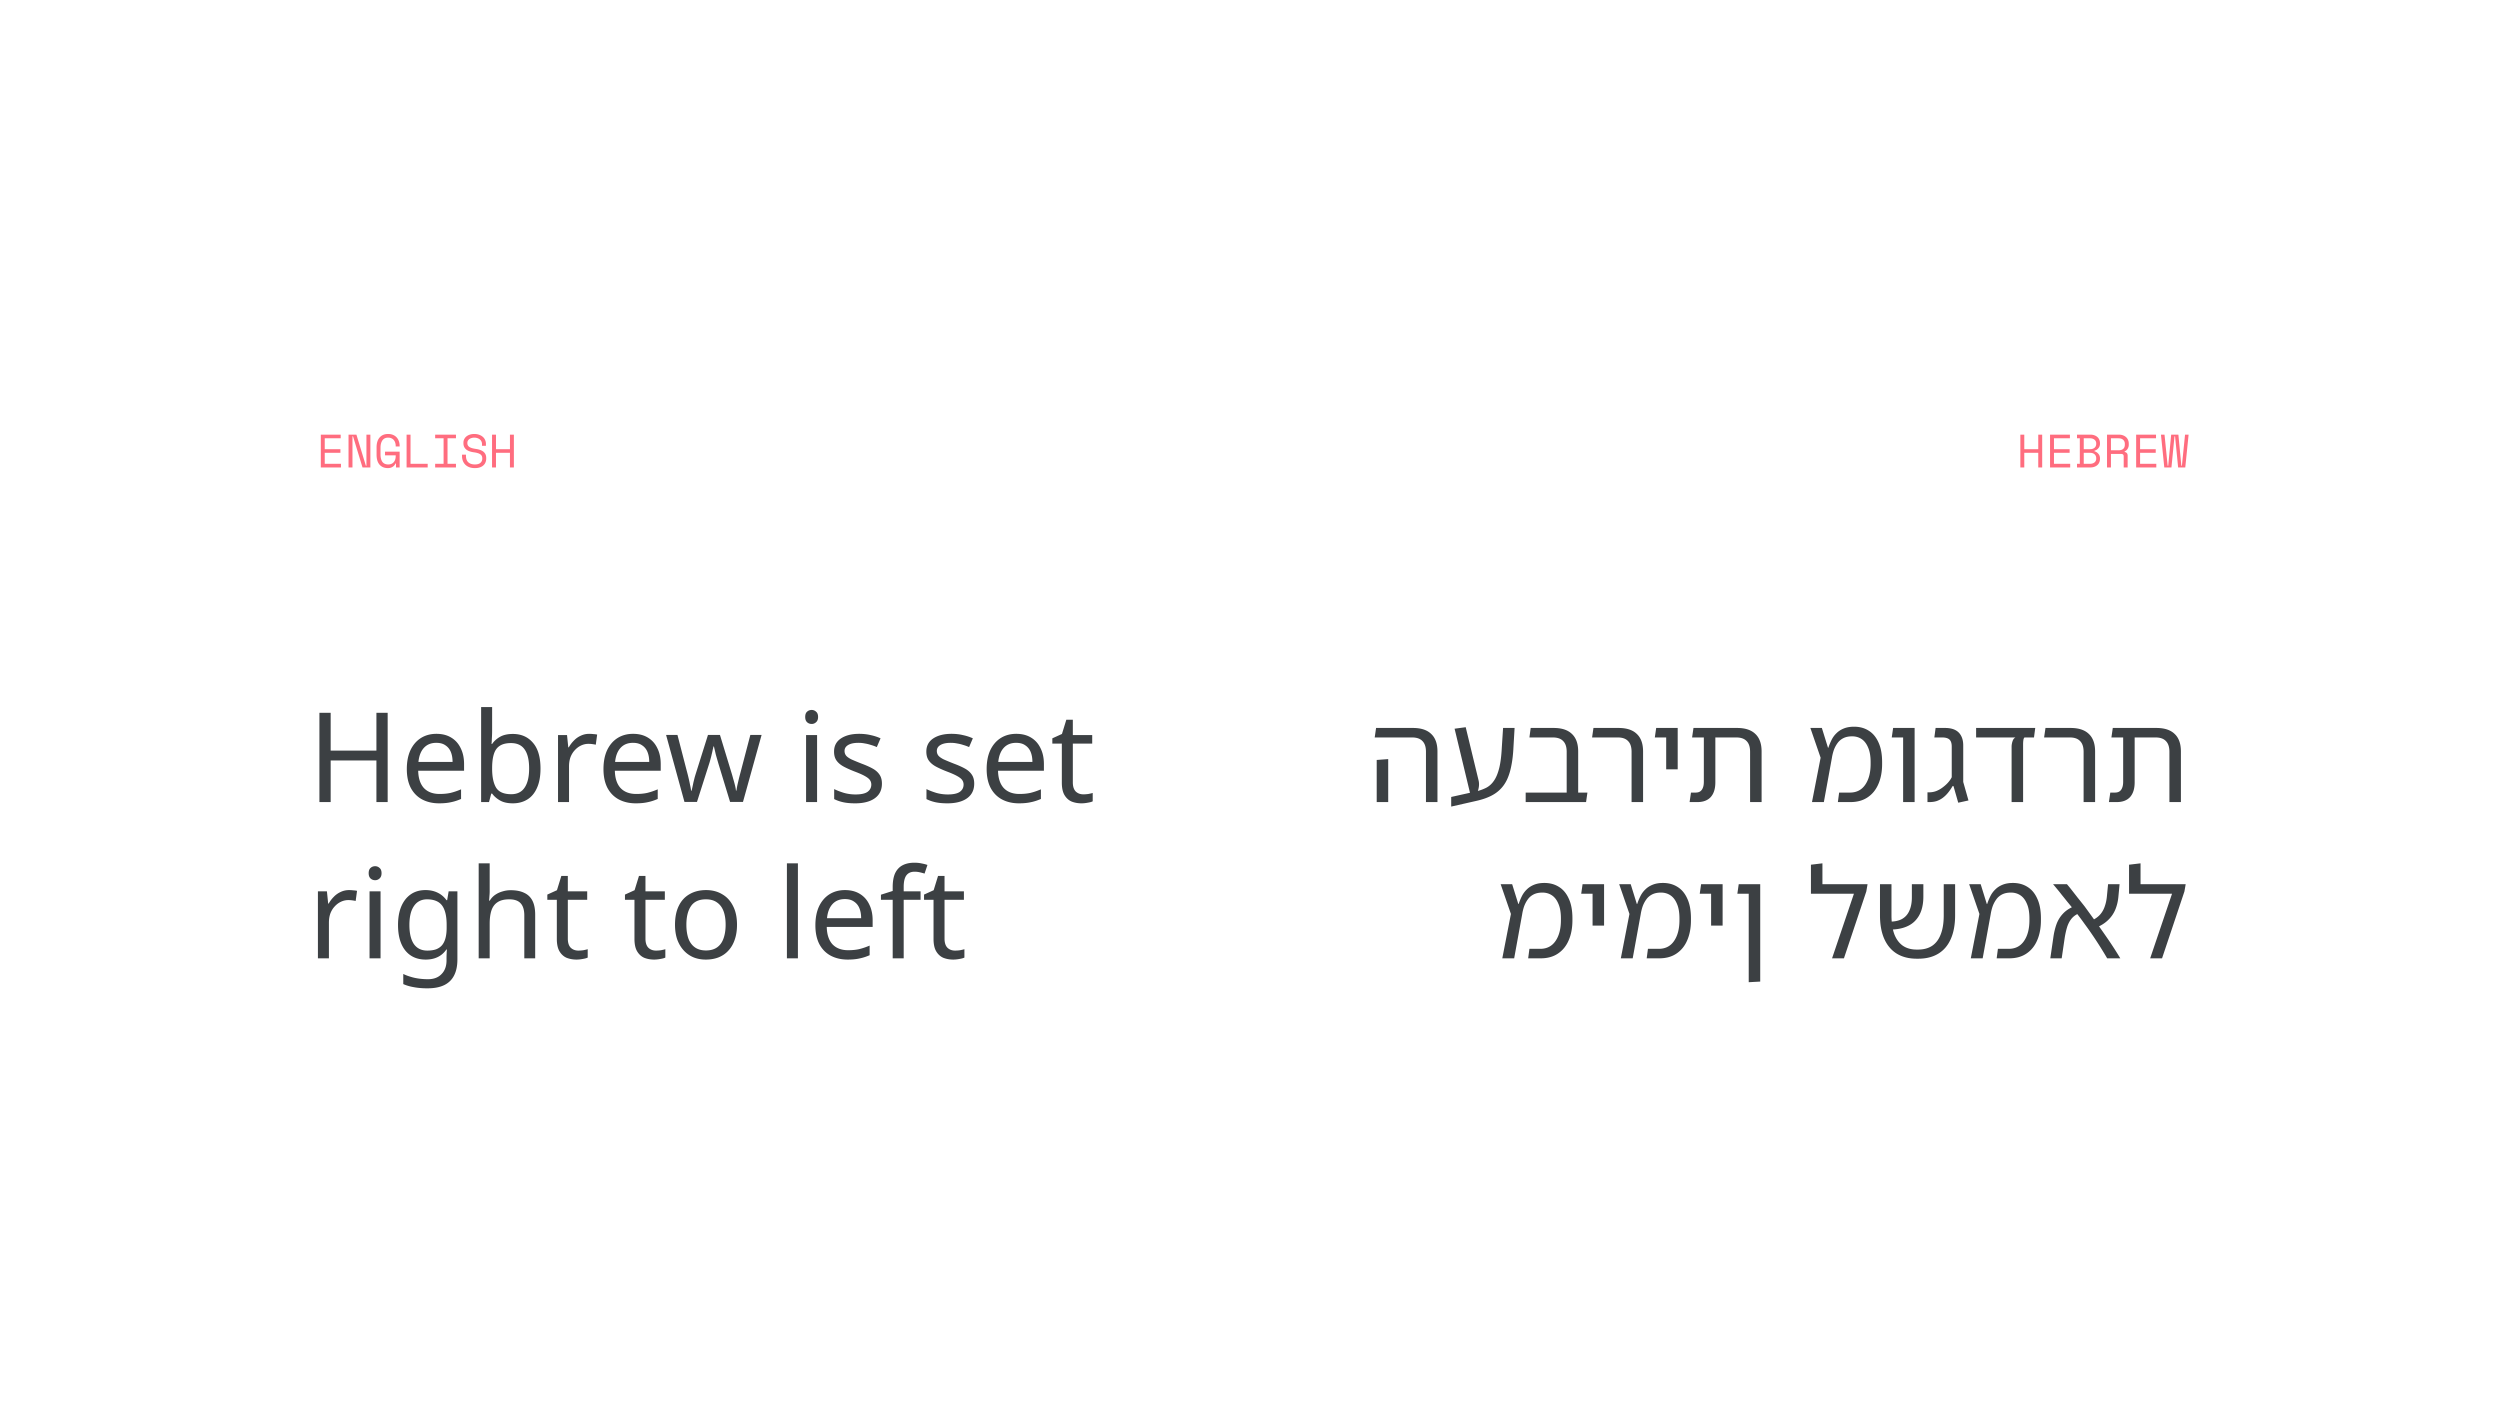 <svg width="1920" height="1080" fill="none" xmlns="http://www.w3.org/2000/svg"><path d="M297.728 616h-8.64v-31.968h-35.136V616h-8.64v-68.544h8.64v28.992h35.136v-28.992h8.64V616Zm37.46-52.416c4.416 0 8.192.96 11.328 2.88 3.2 1.92 5.632 4.64 7.296 8.16 1.728 3.456 2.592 7.52 2.592 12.192v5.088h-35.232c.128 5.824 1.6 10.272 4.416 13.344 2.88 3.008 6.88 4.512 12 4.512 3.264 0 6.144-.288 8.64-.864 2.56-.64 5.184-1.536 7.872-2.688v7.392c-2.624 1.152-5.216 1.984-7.776 2.496-2.56.576-5.6.864-9.12.864-4.864 0-9.184-.992-12.96-2.976-3.712-1.984-6.624-4.928-8.736-8.832-2.048-3.968-3.072-8.8-3.072-14.496 0-5.632.928-10.464 2.784-14.496 1.92-4.032 4.576-7.136 7.968-9.312 3.456-2.176 7.456-3.264 12-3.264Zm-.096 6.912c-4.032 0-7.232 1.312-9.6 3.936-2.304 2.56-3.68 6.144-4.128 10.752h26.208c0-2.944-.448-5.504-1.344-7.68-.896-2.176-2.272-3.872-4.128-5.088-1.792-1.28-4.128-1.92-7.008-1.92Zm42.86-9.696c0 2.176-.064 4.224-.192 6.144-.064 1.856-.16 3.328-.288 4.416h.48c1.472-2.176 3.488-4 6.048-5.472 2.56-1.472 5.856-2.208 9.888-2.208 6.4 0 11.52 2.24 15.36 6.72 3.904 4.416 5.856 11.04 5.856 19.872 0 5.888-.896 10.816-2.688 14.784-1.728 3.968-4.192 6.944-7.392 8.928-3.2 1.984-6.912 2.976-11.136 2.976-4.032 0-7.328-.736-9.888-2.208-2.56-1.472-4.576-3.232-6.048-5.28h-.672L375.552 616h-6.048v-72.96h8.448v17.76Zm14.496 9.888c-3.648 0-6.528.704-8.64 2.112-2.112 1.344-3.616 3.456-4.512 6.336-.896 2.816-1.344 6.432-1.344 10.848v.384c0 6.336 1.024 11.2 3.072 14.592 2.112 3.328 5.984 4.992 11.616 4.992 4.608 0 8.032-1.696 10.272-5.088 2.304-3.392 3.456-8.288 3.456-14.688 0-6.464-1.152-11.328-3.456-14.592-2.24-3.264-5.728-4.896-10.464-4.896Zm60.118-7.104c.96 0 1.984.064 3.072.192 1.152.064 2.144.192 2.976.384l-1.056 7.776a27.757 27.757 0 0 0-2.784-.48 21.07 21.07 0 0 0-2.784-.192c-1.984 0-3.872.416-5.664 1.248-1.792.832-3.392 2.016-4.8 3.552-1.408 1.472-2.528 3.264-3.36 5.376-.768 2.112-1.152 4.48-1.152 7.104V616h-8.448v-51.456h6.912l.96 9.408h.384a24.086 24.086 0 0 1 3.936-5.184 16.913 16.913 0 0 1 5.28-3.744c1.984-.96 4.16-1.44 6.528-1.44Zm33.654 0c4.416 0 8.192.96 11.328 2.88 3.2 1.92 5.632 4.64 7.296 8.16 1.728 3.456 2.592 7.52 2.592 12.192v5.088h-35.232c.128 5.824 1.6 10.272 4.416 13.344 2.88 3.008 6.88 4.512 12 4.512 3.264 0 6.144-.288 8.64-.864 2.56-.64 5.184-1.536 7.872-2.688v7.392c-2.624 1.152-5.216 1.984-7.776 2.496-2.56.576-5.6.864-9.12.864-4.864 0-9.184-.992-12.96-2.976-3.712-1.984-6.624-4.928-8.736-8.832-2.048-3.968-3.072-8.8-3.072-14.496 0-5.632.928-10.464 2.784-14.496 1.92-4.032 4.576-7.136 7.968-9.312 3.456-2.176 7.456-3.264 12-3.264Zm-.096 6.912c-4.032 0-7.232 1.312-9.6 3.936-2.304 2.56-3.68 6.144-4.128 10.752h26.208c0-2.944-.448-5.504-1.344-7.68-.896-2.176-2.272-3.872-4.128-5.088-1.792-1.28-4.128-1.92-7.008-1.92Zm65.752 16.416a311.82 311.82 0 0 0-1.152-3.936 531.485 531.485 0 0 1-1.056-3.744 92.412 92.412 0 0 0-.768-3.36 41.938 41.938 0 0 1-.576-2.592h-.384c-.128.704-.32 1.568-.576 2.592a48.2 48.2 0 0 1-.768 3.36 56.043 56.043 0 0 1-.96 3.84 53.464 53.464 0 0 1-1.152 3.936l-9.216 28.896h-9.6l-14.112-51.456h8.736l7.104 27.456c.512 1.856.992 3.744 1.44 5.664.448 1.856.832 3.648 1.152 5.376.384 1.664.64 3.104.768 4.32h.384c.192-.768.416-1.728.672-2.88.256-1.152.512-2.368.768-3.648l.96-3.84c.384-1.28.736-2.432 1.056-3.456l9.12-28.992h9.216l8.832 28.992c.448 1.472.896 3.04 1.344 4.704a80.69 80.69 0 0 1 1.344 4.896c.384 1.536.64 2.912.768 4.128h.384c.128-1.088.352-2.432.672-4.032.384-1.664.8-3.456 1.248-5.376a752.369 752.369 0 0 1 1.536-5.856l7.2-27.456h8.64l-14.304 51.456h-9.888l-8.832-28.992Zm75.638-22.368V616h-8.448v-51.456h8.448Zm-4.128-19.296c1.28 0 2.4.448 3.36 1.344 1.024.832 1.536 2.176 1.536 4.032 0 1.792-.512 3.136-1.536 4.032-.96.896-2.08 1.344-3.36 1.344-1.408 0-2.592-.448-3.552-1.344-.96-.896-1.44-2.24-1.44-4.032 0-1.856.48-3.2 1.44-4.032.96-.896 2.144-1.344 3.552-1.344Zm53.934 56.544c0 3.328-.832 6.112-2.496 8.352-1.664 2.24-4.032 3.936-7.104 5.088-3.072 1.152-6.72 1.728-10.944 1.728-3.584 0-6.688-.288-9.312-.864-2.56-.576-4.832-1.376-6.816-2.4v-7.68c2.048 1.024 4.512 1.984 7.392 2.88a32.681 32.681 0 0 0 8.928 1.248c4.288 0 7.392-.672 9.312-2.016 1.92-1.408 2.88-3.264 2.88-5.568 0-1.28-.352-2.432-1.056-3.456-.704-1.024-1.984-2.048-3.84-3.072-1.792-1.024-4.384-2.176-7.776-3.456-3.328-1.28-6.176-2.56-8.544-3.84-2.368-1.28-4.192-2.816-5.472-4.608-1.28-1.792-1.92-4.096-1.92-6.912 0-4.352 1.76-7.712 5.28-10.08 3.584-2.368 8.256-3.552 14.016-3.552 3.136 0 6.048.32 8.736.96 2.752.576 5.312 1.408 7.68 2.496l-2.88 6.72a31.249 31.249 0 0 0-4.512-1.632 29.678 29.678 0 0 0-4.704-1.152c-1.6-.32-3.232-.48-4.896-.48-3.456 0-6.112.576-7.968 1.728-1.792 1.088-2.688 2.592-2.688 4.512 0 1.408.416 2.624 1.248 3.648.832.96 2.208 1.92 4.128 2.88 1.984.896 4.608 1.984 7.872 3.264 3.264 1.216 6.048 2.464 8.352 3.744 2.304 1.28 4.064 2.848 5.28 4.704 1.216 1.792 1.824 4.064 1.824 6.816Zm70.875 0c0 3.328-.832 6.112-2.496 8.352-1.664 2.24-4.032 3.936-7.104 5.088-3.072 1.152-6.72 1.728-10.944 1.728-3.584 0-6.688-.288-9.312-.864-2.56-.576-4.832-1.376-6.816-2.4v-7.68c2.048 1.024 4.512 1.984 7.392 2.88a32.681 32.681 0 0 0 8.928 1.248c4.288 0 7.392-.672 9.312-2.016 1.92-1.408 2.88-3.264 2.88-5.568 0-1.28-.352-2.432-1.056-3.456-.704-1.024-1.984-2.048-3.84-3.072-1.792-1.024-4.384-2.176-7.776-3.456-3.328-1.28-6.176-2.56-8.544-3.84-2.368-1.28-4.192-2.816-5.472-4.608-1.28-1.792-1.92-4.096-1.92-6.912 0-4.352 1.76-7.712 5.28-10.08 3.584-2.368 8.256-3.552 14.016-3.552 3.136 0 6.048.32 8.736.96 2.752.576 5.312 1.408 7.68 2.496l-2.88 6.72a31.249 31.249 0 0 0-4.512-1.632 29.678 29.678 0 0 0-4.704-1.152c-1.6-.32-3.232-.48-4.896-.48-3.456 0-6.112.576-7.968 1.728-1.792 1.088-2.688 2.592-2.688 4.512 0 1.408.416 2.624 1.248 3.648.832.96 2.208 1.92 4.128 2.88 1.984.896 4.608 1.984 7.872 3.264 3.264 1.216 6.048 2.464 8.352 3.744 2.304 1.28 4.064 2.848 5.28 4.704 1.216 1.792 1.824 4.064 1.824 6.816Zm32.306-38.208c4.416 0 8.192.96 11.328 2.88 3.2 1.92 5.632 4.64 7.296 8.16 1.728 3.456 2.592 7.52 2.592 12.192v5.088h-35.232c.128 5.824 1.6 10.272 4.416 13.344 2.88 3.008 6.88 4.512 12 4.512 3.264 0 6.144-.288 8.64-.864 2.56-.64 5.184-1.536 7.872-2.688v7.392c-2.624 1.152-5.216 1.984-7.776 2.496-2.56.576-5.6.864-9.12.864-4.864 0-9.184-.992-12.96-2.976-3.712-1.984-6.624-4.928-8.736-8.832-2.048-3.968-3.072-8.8-3.072-14.496 0-5.632.928-10.464 2.784-14.496 1.92-4.032 4.576-7.136 7.968-9.312 3.456-2.176 7.456-3.264 12-3.264Zm-.096 6.912c-4.032 0-7.232 1.312-9.6 3.936-2.304 2.56-3.68 6.144-4.128 10.752h26.208c0-2.944-.448-5.504-1.344-7.68-.896-2.176-2.272-3.872-4.128-5.088-1.792-1.28-4.128-1.92-7.008-1.92ZM832 610.048c1.28 0 2.592-.096 3.936-.288 1.344-.256 2.432-.512 3.264-.768v6.432c-.896.448-2.176.8-3.84 1.056-1.664.32-3.264.48-4.8.48-2.688 0-5.184-.448-7.488-1.344-2.24-.96-4.064-2.592-5.472-4.896-1.408-2.304-2.112-5.536-2.112-9.696v-29.952h-7.296v-4.032l7.392-3.36 3.36-10.944h4.992v11.808h14.88v6.528h-14.88v29.76c0 3.136.736 5.472 2.208 7.008 1.536 1.472 3.488 2.208 5.856 2.208Zm-563.84 73.536c.96 0 1.984.064 3.072.192 1.152.064 2.144.192 2.976.384l-1.056 7.776a27.757 27.757 0 0 0-2.784-.48 21.07 21.07 0 0 0-2.784-.192c-1.984 0-3.872.416-5.664 1.248-1.792.832-3.392 2.016-4.8 3.552-1.408 1.472-2.528 3.264-3.36 5.376-.768 2.112-1.152 4.48-1.152 7.104V736h-8.448v-51.456h6.912l.96 9.408h.384a24.086 24.086 0 0 1 3.936-5.184 16.913 16.913 0 0 1 5.28-3.744c1.984-.96 4.16-1.44 6.528-1.44Zm24.104.96V736h-8.448v-51.456h8.448Zm-4.128-19.296c1.28 0 2.4.448 3.36 1.344 1.024.832 1.536 2.176 1.536 4.032 0 1.792-.512 3.136-1.536 4.032-.96.896-2.08 1.344-3.36 1.344-1.408 0-2.592-.448-3.552-1.344-.96-.896-1.44-2.24-1.44-4.032 0-1.856.48-3.2 1.44-4.032.96-.896 2.144-1.344 3.552-1.344Zm38.67 18.336c3.392 0 6.432.64 9.12 1.92 2.752 1.28 5.088 3.232 7.008 5.856h.48l1.152-6.816h6.72v52.32c0 4.864-.832 8.928-2.496 12.192-1.664 3.328-4.192 5.824-7.584 7.488-3.392 1.664-7.712 2.496-12.96 2.496-3.712 0-7.136-.288-10.272-.864-3.072-.512-5.824-1.312-8.256-2.4V748c1.664.832 3.488 1.536 5.472 2.112 1.984.64 4.128 1.12 6.432 1.44 2.304.32 4.672.48 7.104.48 4.416 0 7.872-1.312 10.368-3.936 2.56-2.56 3.84-6.08 3.84-10.56v-2.016c0-.768.032-1.856.096-3.264.064-1.472.128-2.496.192-3.072h-.384c-1.792 2.624-4.032 4.576-6.72 5.856-2.624 1.28-5.696 1.92-9.216 1.92-6.656 0-11.872-2.336-15.648-7.008-3.712-4.672-5.568-11.2-5.568-19.584 0-5.504.832-10.24 2.496-14.208 1.728-4.032 4.16-7.136 7.296-9.312 3.136-2.176 6.912-3.264 11.328-3.264Zm1.152 7.104c-2.88 0-5.344.768-7.392 2.304-1.984 1.536-3.52 3.776-4.608 6.72-1.024 2.944-1.536 6.528-1.536 10.752 0 6.336 1.152 11.2 3.456 14.592 2.368 3.328 5.792 4.992 10.272 4.992 2.624 0 4.864-.32 6.72-.96 1.856-.704 3.392-1.76 4.608-3.168 1.216-1.472 2.112-3.328 2.688-5.568.576-2.24.864-4.896.864-7.968v-2.016c0-4.672-.544-8.448-1.632-11.328-1.024-2.88-2.656-4.992-4.896-6.336-2.24-1.344-5.088-2.016-8.544-2.016Zm48.119-6.24c0 1.216-.064 2.464-.192 3.744a47.021 47.021 0 0 1-.288 3.456h.576c1.088-1.792 2.464-3.264 4.128-4.416 1.664-1.152 3.52-2.016 5.568-2.592 2.048-.64 4.16-.96 6.336-.96 4.16 0 7.616.672 10.368 2.016 2.816 1.28 4.928 3.296 6.336 6.048 1.408 2.752 2.112 6.336 2.112 10.752V736h-8.352v-32.928c0-4.16-.928-7.264-2.784-9.312-1.856-2.048-4.768-3.072-8.736-3.072-3.84 0-6.848.736-9.024 2.208-2.176 1.408-3.744 3.52-4.704 6.336-.896 2.752-1.344 6.144-1.344 10.176V736h-8.448v-72.96h8.448v21.408Zm68.079 45.6c1.281 0 2.593-.096 3.937-.288 1.344-.256 2.432-.512 3.264-.768v6.432c-.896.448-2.176.8-3.84 1.056-1.664.32-3.264.48-4.8.48-2.688 0-5.184-.448-7.488-1.344-2.24-.96-4.064-2.592-5.472-4.896-1.408-2.304-2.112-5.536-2.112-9.696v-29.952h-7.296v-4.032l7.392-3.36 3.36-10.944h4.992v11.808h14.88v6.528h-14.88v29.76c0 3.136.736 5.472 2.208 7.008 1.536 1.472 3.488 2.208 5.855 2.208Zm59.625 0c1.281 0 2.593-.096 3.937-.288 1.344-.256 2.432-.512 3.264-.768v6.432c-.896.448-2.176.8-3.84 1.056-1.664.32-3.264.48-4.8.48-2.688 0-5.184-.448-7.488-1.344-2.24-.96-4.064-2.592-5.472-4.896-1.408-2.304-2.112-5.536-2.112-9.696v-29.952h-7.296v-4.032l7.392-3.36 3.36-10.944h4.992v11.808h14.88v6.528h-14.88v29.76c0 3.136.736 5.472 2.208 7.008 1.536 1.472 3.488 2.208 5.855 2.208Zm62.24-19.872c0 4.288-.576 8.096-1.728 11.424-1.088 3.264-2.688 6.048-4.8 8.352-2.048 2.304-4.576 4.064-7.584 5.28-2.944 1.152-6.24 1.728-9.888 1.728-3.392 0-6.528-.576-9.408-1.728a21.262 21.262 0 0 1-7.488-5.28c-2.112-2.304-3.776-5.088-4.992-8.352-1.152-3.328-1.728-7.136-1.728-11.424 0-5.696.96-10.496 2.88-14.4 1.92-3.968 4.672-6.976 8.256-9.024 3.584-2.112 7.84-3.168 12.768-3.168 4.672 0 8.768 1.056 12.288 3.168 3.584 2.048 6.368 5.056 8.352 9.024 2.048 3.904 3.072 8.704 3.072 14.4Zm-38.88 0c0 4.032.512 7.552 1.536 10.56 1.088 2.944 2.752 5.216 4.992 6.816 2.24 1.6 5.088 2.4 8.544 2.4 3.456 0 6.304-.8 8.544-2.4 2.24-1.6 3.872-3.872 4.896-6.816 1.088-3.008 1.632-6.528 1.632-10.56 0-4.096-.544-7.584-1.632-10.464-1.088-2.88-2.752-5.088-4.992-6.624-2.176-1.6-5.024-2.4-8.544-2.4-5.248 0-9.056 1.728-11.424 5.184-2.368 3.456-3.552 8.224-3.552 14.304ZM612.796 736h-8.448v-72.96h8.448V736Zm36.174-52.416c4.416 0 8.192.96 11.328 2.88 3.2 1.92 5.632 4.64 7.296 8.16 1.728 3.456 2.592 7.52 2.592 12.192v5.088h-35.232c.128 5.824 1.6 10.272 4.416 13.344 2.88 3.008 6.88 4.512 12 4.512 3.264 0 6.144-.288 8.64-.864 2.56-.64 5.184-1.536 7.872-2.688v7.392c-2.624 1.152-5.216 1.984-7.776 2.496-2.56.576-5.6.864-9.12.864-4.864 0-9.184-.992-12.96-2.976-3.712-1.984-6.624-4.928-8.736-8.832-2.048-3.968-3.072-8.8-3.072-14.496 0-5.632.928-10.464 2.784-14.496 1.92-4.032 4.576-7.136 7.968-9.312 3.456-2.176 7.456-3.264 12-3.264Zm-.096 6.912c-4.032 0-7.232 1.312-9.6 3.936-2.304 2.56-3.68 6.144-4.128 10.752h26.208c0-2.944-.448-5.504-1.344-7.68-.896-2.176-2.272-3.872-4.128-5.088-1.792-1.28-4.128-1.92-7.008-1.92Zm58.123.576h-12.96V736h-8.448v-44.928h-9.024v-3.936l9.024-2.88v-2.976c0-4.416.64-8 1.92-10.752 1.344-2.752 3.264-4.768 5.76-6.048 2.496-1.28 5.504-1.92 9.024-1.92 2.048 0 3.904.192 5.568.576 1.728.32 3.2.704 4.416 1.152l-2.208 6.624a53.852 53.852 0 0 0-3.552-.96 17.76 17.76 0 0 0-4.128-.48c-2.816 0-4.928.96-6.336 2.88-1.344 1.856-2.016 4.8-2.016 8.832v3.36h12.96v6.528Zm26.472 38.976c1.28 0 2.592-.096 3.936-.288 1.344-.256 2.432-.512 3.264-.768v6.432c-.896.448-2.176.8-3.84 1.056-1.664.32-3.264.48-4.8.48-2.688 0-5.184-.448-7.488-1.344-2.24-.96-4.064-2.592-5.472-4.896-1.408-2.304-2.112-5.536-2.112-9.696v-29.952h-7.296v-4.032l7.392-3.36 3.36-10.944h4.992v11.808h14.88v6.528h-14.88v29.76c0 3.136.736 5.472 2.208 7.008 1.536 1.472 3.488 2.208 5.856 2.208ZM1095.14 616v-38.592c0-3.712-.9-6.464-2.69-8.256-1.73-1.856-4.39-2.784-7.97-2.784h-28.7l1.05-7.296h28.32c6.21 0 10.88 1.536 14.02 4.608 3.2 3.008 4.8 7.488 4.8 13.44V616h-8.83Zm-37.83 0v-32.352l8.83-.672V616h-8.83Zm57.21 3.456v-7.392l19.4-4.32c2.81-.704 5.34-1.632 7.58-2.784 2.3-1.216 4.26-3.008 5.86-5.376 1.66-2.368 3-5.6 4.03-9.696 1.02-4.096 1.69-9.408 2.01-15.936l.96-14.88h8.84l-.87 14.88c-.25 5.312-.8 10.016-1.63 14.112-.77 4.032-1.86 7.552-3.26 10.56-1.41 3.008-3.2 5.568-5.38 7.68-2.11 2.112-4.67 3.872-7.68 5.28-2.94 1.408-6.4 2.56-10.37 3.456l-19.49 4.416Zm15.17-7.488-12.57-52.32 8.54-1.152 9.89 40.896c.32 1.28.41 2.656.29 4.128-.13 1.408-.45 2.848-.96 4.32a21.397 21.397 0 0 1-1.83 4.128h-3.36Zm73.52 4.032v-38.592c0-3.712-.9-6.464-2.69-8.256-1.73-1.856-4.39-2.784-7.97-2.784h-17.95l.96-7.296h17.66c6.21 0 10.88 1.536 14.02 4.608 3.2 3.008 4.8 7.488 4.8 13.44v32.544a9.424 9.424 0 0 1-1.44 3.264 30.965 30.965 0 0 1-2.21 3.072h-5.18Zm-31.49 0v-7.296h47.42l-1.05 7.296h-46.37Zm81.33 0v-38.592c0-3.712-.89-6.464-2.69-8.256-1.72-1.856-4.35-2.784-7.87-2.784h-19.77l1.05-7.296h19.3c6.21 0 10.88 1.536 14.01 4.608 3.2 3.008 4.8 7.488 4.8 13.44V616h-8.83Zm26.58-25.152v-31.776h8.84v31.776h-8.84Zm-8.73-24.48 1.05-7.296h12.68v7.296h-13.73ZM1344.07 616v-38.592c0-3.712-.89-6.464-2.68-8.256-1.73-1.856-4.39-2.784-7.97-2.784h-24.87v-7.296h25.54c6.21 0 10.88 1.536 14.02 4.608 3.2 3.008 4.8 7.488 4.8 13.44V616h-8.84Zm-46.46 0 1.06-7.296h3.45c1.47 0 2.66-.288 3.55-.864.96-.64 1.67-1.568 2.12-2.784.51-1.216.76-2.784.76-4.704v-39.36h8.84v39.84c0 4.928-1.19 8.704-3.56 11.328-2.36 2.56-5.79 3.84-10.27 3.84h-5.95Zm1.92-49.632 1.06-7.296h12.19v7.296h-13.25ZM1391.6 616l6.63-34.08-7.87-22.848h8.83l4.7 15.168h.29c.7-2.112 1.54-4.128 2.5-6.048s2.2-3.616 3.74-5.088c1.54-1.536 3.42-2.752 5.66-3.648 2.24-.896 4.87-1.344 7.88-1.344 4.28 0 8.03 1.024 11.23 3.072 3.2 1.984 5.69 4.992 7.49 9.024 1.85 3.968 2.78 9.024 2.78 15.168v1.344c0 5.888-.96 11.04-2.88 15.456-1.86 4.352-4.61 7.744-8.26 10.176-3.58 2.432-8 3.648-13.24 3.648h-9.6l.96-7.296h8.25c5.12 0 9.06-2.016 11.81-6.048s4.13-9.344 4.13-15.936v-1.344c0-4.608-.64-8.352-1.92-11.232-1.22-2.944-2.88-5.12-4.99-6.528-2.12-1.408-4.55-2.112-7.3-2.112-2.69 0-4.96.48-6.82 1.44-1.85.96-3.36 2.272-4.51 3.936a21.296 21.296 0 0 0-2.78 5.376 36.706 36.706 0 0 0-1.44 5.952L1400.72 616h-9.12Zm70 0v-56.928h8.83V616h-8.83Zm-8.73-49.632 1.05-7.296h13.44v7.296h-14.49Zm51.05 50.112-3.65-12.768h-.67c-1.15 1.984-2.37 3.744-3.65 5.28a23.011 23.011 0 0 1-4.03 3.84 17.654 17.654 0 0 1-4.61 2.4c-1.66.512-3.52.768-5.57.768h-1.44v-7.488h1.25c1.98 0 3.87-.352 5.66-1.056 1.86-.768 3.56-1.76 5.09-2.976 1.6-1.216 2.95-2.464 4.03-3.744 1.16-1.344 2.02-2.624 2.6-3.84v-23.52c0-2.496-.58-4.288-1.73-5.376s-3.04-1.632-5.67-1.632h-5.95l.96-7.296h7.2c3.14 0 5.73.512 7.78 1.536s3.58 2.528 4.61 4.512c1.08 1.984 1.63 4.448 1.63 7.392v28.032l4.03 14.208-7.87 1.728Zm13.73-50.112v-7.296h45.41l-.96 7.296h-44.45ZM1544.91 616v-42.624c0-.768.1-1.6.29-2.496.19-.96.48-1.856.86-2.688.45-.832 1.06-1.44 1.83-1.824h6.91c-.45.448-.74 1.152-.86 2.112-.13.96-.2 2.016-.2 3.168V616h-8.83Zm55.3 0v-38.592c0-3.712-.9-6.464-2.69-8.256-1.73-1.856-4.35-2.784-7.87-2.784h-19.78l1.06-7.296h19.29c6.21 0 10.88 1.536 14.02 4.608 3.2 3.008 4.8 7.488 4.8 13.44V616h-8.83Zm65.9 0v-38.592c0-3.712-.9-6.464-2.69-8.256-1.73-1.856-4.39-2.784-7.97-2.784h-24.86v-7.296h25.53c6.21 0 10.88 1.536 14.02 4.608 3.2 3.008 4.8 7.488 4.8 13.44V616h-8.83Zm-46.47 0 1.06-7.296h3.45c1.48 0 2.66-.288 3.56-.864.96-.64 1.66-1.568 2.11-2.784.51-1.216.77-2.784.77-4.704v-39.36h8.83v39.84c0 4.928-1.19 8.704-3.55 11.328-2.37 2.56-5.8 3.84-10.28 3.84h-5.95Zm1.92-49.632 1.06-7.296h12.19v7.296h-13.25ZM1153.76 736l6.62-34.08-7.87-22.848h8.83l4.71 15.168h.29c.7-2.112 1.53-4.128 2.49-6.048.96-1.92 2.21-3.616 3.75-5.088 1.53-1.536 3.42-2.752 5.66-3.648 2.24-.896 4.86-1.344 7.87-1.344 4.29 0 8.03 1.024 11.23 3.072 3.2 1.984 5.7 4.992 7.49 9.024 1.86 3.968 2.79 9.024 2.79 15.168v1.344c0 5.888-.96 11.04-2.88 15.456-1.86 4.352-4.61 7.744-8.26 10.176-3.58 2.432-8 3.648-13.25 3.648h-9.6l.96-7.296h8.26c5.12 0 9.05-2.016 11.81-6.048 2.75-4.032 4.12-9.344 4.12-15.936v-1.344c0-4.608-.64-8.352-1.92-11.232-1.21-2.944-2.88-5.12-4.99-6.528-2.11-1.408-4.54-2.112-7.29-2.112-2.69 0-4.96.48-6.82 1.44-1.86.96-3.36 2.272-4.51 3.936-1.15 1.6-2.08 3.392-2.79 5.376a36.706 36.706 0 0 0-1.44 5.952L1162.88 736h-9.12Zm69.34-25.152v-31.776h8.83v31.776h-8.83Zm-8.73-24.48 1.05-7.296h12.67v7.296h-13.72ZM1244.79 736l6.63-34.08-7.88-22.848h8.84l4.7 15.168h.29c.7-2.112 1.53-4.128 2.49-6.048.96-1.92 2.21-3.616 3.75-5.088 1.53-1.536 3.42-2.752 5.66-3.648 2.24-.896 4.87-1.344 7.87-1.344 4.29 0 8.04 1.024 11.24 3.072 3.2 1.984 5.69 4.992 7.48 9.024 1.86 3.968 2.79 9.024 2.79 15.168v1.344c0 5.888-.96 11.04-2.88 15.456-1.86 4.352-4.61 7.744-8.26 10.176-3.58 2.432-8 3.648-13.25 3.648h-9.6l.96-7.296h8.26c5.12 0 9.06-2.016 11.81-6.048s4.13-9.344 4.13-15.936v-1.344c0-4.608-.64-8.352-1.92-11.232-1.22-2.944-2.88-5.12-5-6.528-2.11-1.408-4.54-2.112-7.29-2.112-2.69 0-4.96.48-6.82 1.44-1.85.96-3.36 2.272-4.51 3.936a21.296 21.296 0 0 0-2.78 5.376 36.706 36.706 0 0 0-1.44 5.952L1253.91 736h-9.12Zm69.34-25.152v-31.776h8.84v31.776h-8.84Zm-8.73-24.48 1.05-7.296h12.68v7.296h-13.73Zm37.62 67.968v-75.264h8.83v74.784l-8.83.48Zm-8.73-67.968 1.05-7.296h13.44v7.296h-14.49Zm65.34-7.296h34.65l-.96 5.568-17.18 51.36h-9.12l16.8-49.632h-33.02v-22.272l8.83-1.056v16.032Zm72.52 57.216c-6.01 0-11.13-1.28-15.36-3.84-4.16-2.56-7.36-6.304-9.6-11.232-2.24-4.992-3.36-11.104-3.36-18.336v-23.808h8.83v23.808c0 5.824.74 10.72 2.21 14.688 1.54 3.904 3.75 6.848 6.63 8.832 2.88 1.92 6.4 2.88 10.56 2.88h.96c4.28 0 7.9-.96 10.84-2.88 2.95-1.984 5.16-4.928 6.63-8.832 1.53-3.904 2.3-8.768 2.3-14.592v-23.904h8.74v23.808c0 7.232-1.12 13.344-3.36 18.336-2.18 4.928-5.38 8.672-9.6 11.232-4.23 2.56-9.35 3.84-15.36 3.84h-1.06Zm-21.79-22.368-.67-6.144c4.29.192 7.81-.384 10.56-1.728 2.75-1.408 4.77-3.552 6.05-6.432 1.34-2.88 2.01-6.368 2.01-10.464v-10.08h8.83v9.504c0 4.032-.54 7.648-1.63 10.848-1.09 3.136-2.75 5.824-4.99 8.064-2.18 2.176-4.96 3.808-8.35 4.896-3.33 1.088-7.27 1.6-11.81 1.536Zm63.21 22.08 6.63-34.08-7.88-22.848h8.84l4.7 15.168h.29c.7-2.112 1.53-4.128 2.49-6.048.96-1.92 2.21-3.616 3.75-5.088 1.53-1.536 3.42-2.752 5.66-3.648 2.24-.896 4.87-1.344 7.87-1.344 4.29 0 8.04 1.024 11.24 3.072 3.2 1.984 5.69 4.992 7.48 9.024 1.86 3.968 2.79 9.024 2.79 15.168v1.344c0 5.888-.96 11.04-2.88 15.456-1.86 4.352-4.61 7.744-8.26 10.176-3.58 2.432-8 3.648-13.25 3.648h-9.6l.96-7.296h8.26c5.12 0 9.06-2.016 11.81-6.048s4.13-9.344 4.13-15.936v-1.344c0-4.608-.64-8.352-1.92-11.232-1.22-2.944-2.88-5.12-5-6.528-2.11-1.408-4.54-2.112-7.29-2.112-2.69 0-4.96.48-6.82 1.44-1.85.96-3.36 2.272-4.51 3.936a21.296 21.296 0 0 0-2.78 5.376 36.706 36.706 0 0 0-1.44 5.952L1522.69 736h-9.12Zm104.75 0c-2.81-4.8-5.69-9.44-8.64-13.92-2.94-4.48-5.88-8.704-8.83-12.672a226.467 226.467 0 0 0-8.54-11.232c-1.6-1.984-3.17-3.904-4.71-5.76a790.06 790.06 0 0 0-4.32-5.376 112.126 112.126 0 0 0-3.64-4.512 145.5 145.5 0 0 0-2.88-3.456h10.65a112.19 112.19 0 0 1 3.84 4.704c1.35 1.728 2.82 3.616 4.42 5.664a822.48 822.48 0 0 1 5.28 6.624c2.75 3.776 5.69 7.84 8.83 12.192 3.14 4.352 6.3 8.864 9.5 13.536 3.2 4.672 6.24 9.408 9.12 14.208h-10.08Zm-43.68 0 2.31-15.936c.51-3.712 1.31-7.104 2.4-10.176 1.15-3.136 2.81-5.856 4.99-8.16 2.18-2.368 5.09-4.288 8.74-5.76l2.88 5.76c-2.31 1.088-4.13 2.56-5.48 4.416-1.34 1.792-2.36 3.904-3.07 6.336-.7 2.368-1.28 4.992-1.73 7.872l-2.3 15.648h-8.74Zm35.33-23.616-2.88-5.76c2.43-1.152 4.42-2.624 5.95-4.416 1.54-1.792 2.69-3.872 3.46-6.24.83-2.368 1.38-4.992 1.63-7.872l.87-9.024h8.83l-.87 9.312c-.32 3.712-1.12 7.104-2.4 10.176a23.388 23.388 0 0 1-5.56 8.064c-2.37 2.304-5.38 4.224-9.03 5.76Zm33.97-33.312h34.66l-.96 5.568-17.19 51.36h-9.12l16.8-49.632h-33.02v-22.272l8.83-1.056v16.032Z" fill="#3C4043"/><path d="M246.384 333.8h15.264v2.808h-12.24v8.352h12.024v2.808h-12.024v8.424h12.456V359h-15.48v-25.2Zm34.607 23.904h.432V333.8h3.024V359h-6.048l-7.272-23.904h-.432V359h-3.024v-25.2h6.048l7.272 23.904Zm14.699-10.8h11.232V359h-2.808v-3.024h-.432c-.408 1.056-1.128 1.908-2.16 2.556-1.032.648-2.232.972-3.6.972-2.712 0-4.848-.876-6.408-2.628-1.536-1.752-2.304-4.308-2.304-7.668v-5.616c0-3.264.78-5.796 2.34-7.596 1.56-1.8 3.732-2.7 6.516-2.7 1.44 0 2.712.24 3.816.72 1.104.456 2.028 1.104 2.772 1.944.744.816 1.308 1.788 1.692 2.916.384 1.104.576 2.292.576 3.564v.432h-3.024v-.432a7.92 7.92 0 0 0-.36-2.376 5.383 5.383 0 0 0-1.044-2.016c-.456-.6-1.056-1.068-1.8-1.404-.72-.36-1.596-.54-2.628-.54-1.944 0-3.408.708-4.392 2.124-.96 1.416-1.44 3.276-1.44 5.58v5.184c0 2.472.48 4.38 1.44 5.724.984 1.32 2.472 1.98 4.464 1.98 1.8 0 3.204-.576 4.212-1.728 1.032-1.152 1.548-2.76 1.548-4.824v-.432h-8.208v-2.808Zm16.571-13.104h3.024v22.392h13.176V359h-16.2v-25.2Zm21.935 0h15.984v2.808h-6.48v19.584h6.48V359h-15.984v-2.808h6.48v-19.584h-6.48V333.8Zm35.975 7.272c0-.816-.168-1.536-.504-2.16a4.27 4.27 0 0 0-1.296-1.548 6.154 6.154 0 0 0-1.908-.936 7.85 7.85 0 0 0-2.268-.324c-.696 0-1.356.096-1.98.288a5.694 5.694 0 0 0-1.692.756c-.48.336-.864.756-1.152 1.26-.288.48-.432 1.044-.432 1.692v.216c0 .696.144 1.296.432 1.8.288.48.708.9 1.26 1.26.576.336 1.284.624 2.124.864.84.216 1.824.408 2.952.576 2.64.408 4.584 1.188 5.832 2.34 1.248 1.128 1.872 2.652 1.872 4.572v.432c0 1.08-.192 2.076-.576 2.988a6.023 6.023 0 0 1-1.656 2.304c-.72.648-1.62 1.152-2.7 1.512-1.08.36-2.328.54-3.744.54-1.608 0-3.036-.228-4.284-.684-1.224-.48-2.256-1.128-3.096-1.944a8.68 8.68 0 0 1-1.872-2.916c-.432-1.128-.648-2.352-.648-3.672v-1.08h3.024v.864c0 2.208.6 3.864 1.8 4.968 1.224 1.104 2.916 1.656 5.076 1.656 1.872 0 3.276-.408 4.212-1.224.96-.84 1.44-1.944 1.44-3.312v-.216c0-1.32-.492-2.328-1.476-3.024-.96-.696-2.532-1.2-4.716-1.512-1.272-.168-2.424-.42-3.456-.756-1.008-.36-1.872-.816-2.592-1.368a5.91 5.91 0 0 1-1.656-2.052c-.384-.792-.576-1.728-.576-2.808v-.432c0-.984.204-1.884.612-2.7a6.563 6.563 0 0 1 1.692-2.124c.744-.6 1.62-1.056 2.628-1.368 1.032-.336 2.16-.504 3.384-.504 1.416 0 2.676.204 3.78.612 1.128.408 2.076.96 2.844 1.656a6.386 6.386 0 0 1 1.728 2.412c.408.912.612 1.872.612 2.88v1.512h-3.024v-1.296Zm7.715-7.272h3.024v11.16h10.728V333.8h3.024V359h-3.024v-11.232H380.91V359h-3.024v-25.2ZM1551.63 333.8h3.02v11.16h10.73V333.8h3.02V359h-3.02v-11.232h-10.73V359h-3.02v-25.2Zm22.8 0h15.26v2.808h-12.24v8.352h12.02v2.808h-12.02v8.424h12.46V359h-15.48v-25.2Zm20.71 22.392h2.16v-19.584h-2.16V333.8h10.19c1.2 0 2.25.168 3.16.504.94.336 1.72.792 2.34 1.368a5.231 5.231 0 0 1 1.44 2.088c.34.792.51 1.656.51 2.592v.432c0 .696-.11 1.332-.33 1.908a4.99 4.99 0 0 1-.9 1.548 5.99 5.99 0 0 1-1.36 1.188 6.53 6.53 0 0 1-1.66.72v.432c1.2.336 2.21.984 3.02 1.944.82.936 1.23 2.088 1.23 3.456v.432c0 .936-.17 1.812-.51 2.628a5.587 5.587 0 0 1-1.44 2.088c-.62.576-1.4 1.032-2.34 1.368-.91.336-1.96.504-3.16.504h-10.19v-2.808Zm5.18 0h4.79c1.42 0 2.57-.348 3.46-1.044.88-.72 1.33-1.704 1.33-2.952v-.216c0-1.296-.42-2.316-1.26-3.06-.84-.768-1.98-1.152-3.42-1.152h-4.9v8.424Zm0-11.232h4.9c1.44 0 2.58-.372 3.42-1.116.84-.744 1.26-1.764 1.26-3.06v-.216c0-1.224-.45-2.184-1.33-2.88-.89-.72-2.04-1.08-3.46-1.08h-4.79v8.352Zm33.71 14.04H1631v-8.424c0-.624-.14-1.104-.43-1.44-.29-.336-.79-.504-1.51-.504h-7.85V359h-3.02v-25.2h9c1.29 0 2.42.192 3.38.576.96.36 1.75.852 2.38 1.476a5.783 5.783 0 0 1 1.44 2.196c.33.816.5 1.68.5 2.592v1.08c0 .936-.26 1.872-.79 2.808-.5.936-1.3 1.656-2.38 2.16v.432c.72.12 1.29.408 1.7.864.4.456.61 1.104.61 1.944V359Zm-12.82-13.176h5.62c1.7 0 2.96-.36 3.78-1.08.84-.744 1.26-1.824 1.26-3.24v-.648c0-1.272-.42-2.292-1.26-3.06-.82-.792-2.08-1.188-3.78-1.188h-5.62v9.216Zm19.35-12.024h15.26v2.808h-12.24v8.352h12.02v2.808h-12.02v8.424h12.46V359h-15.48v-25.2Zm37.73 25.2h-5.5l-2.34-23.904h-.44L1667.67 359h-5.5l-2.56-25.2h2.74l2.41 23.904h.43l2.27-23.904h5.54l2.27 23.904h.43l2.41-23.904h2.74l-2.56 25.2Z" fill="#FF6D7F"/></svg>